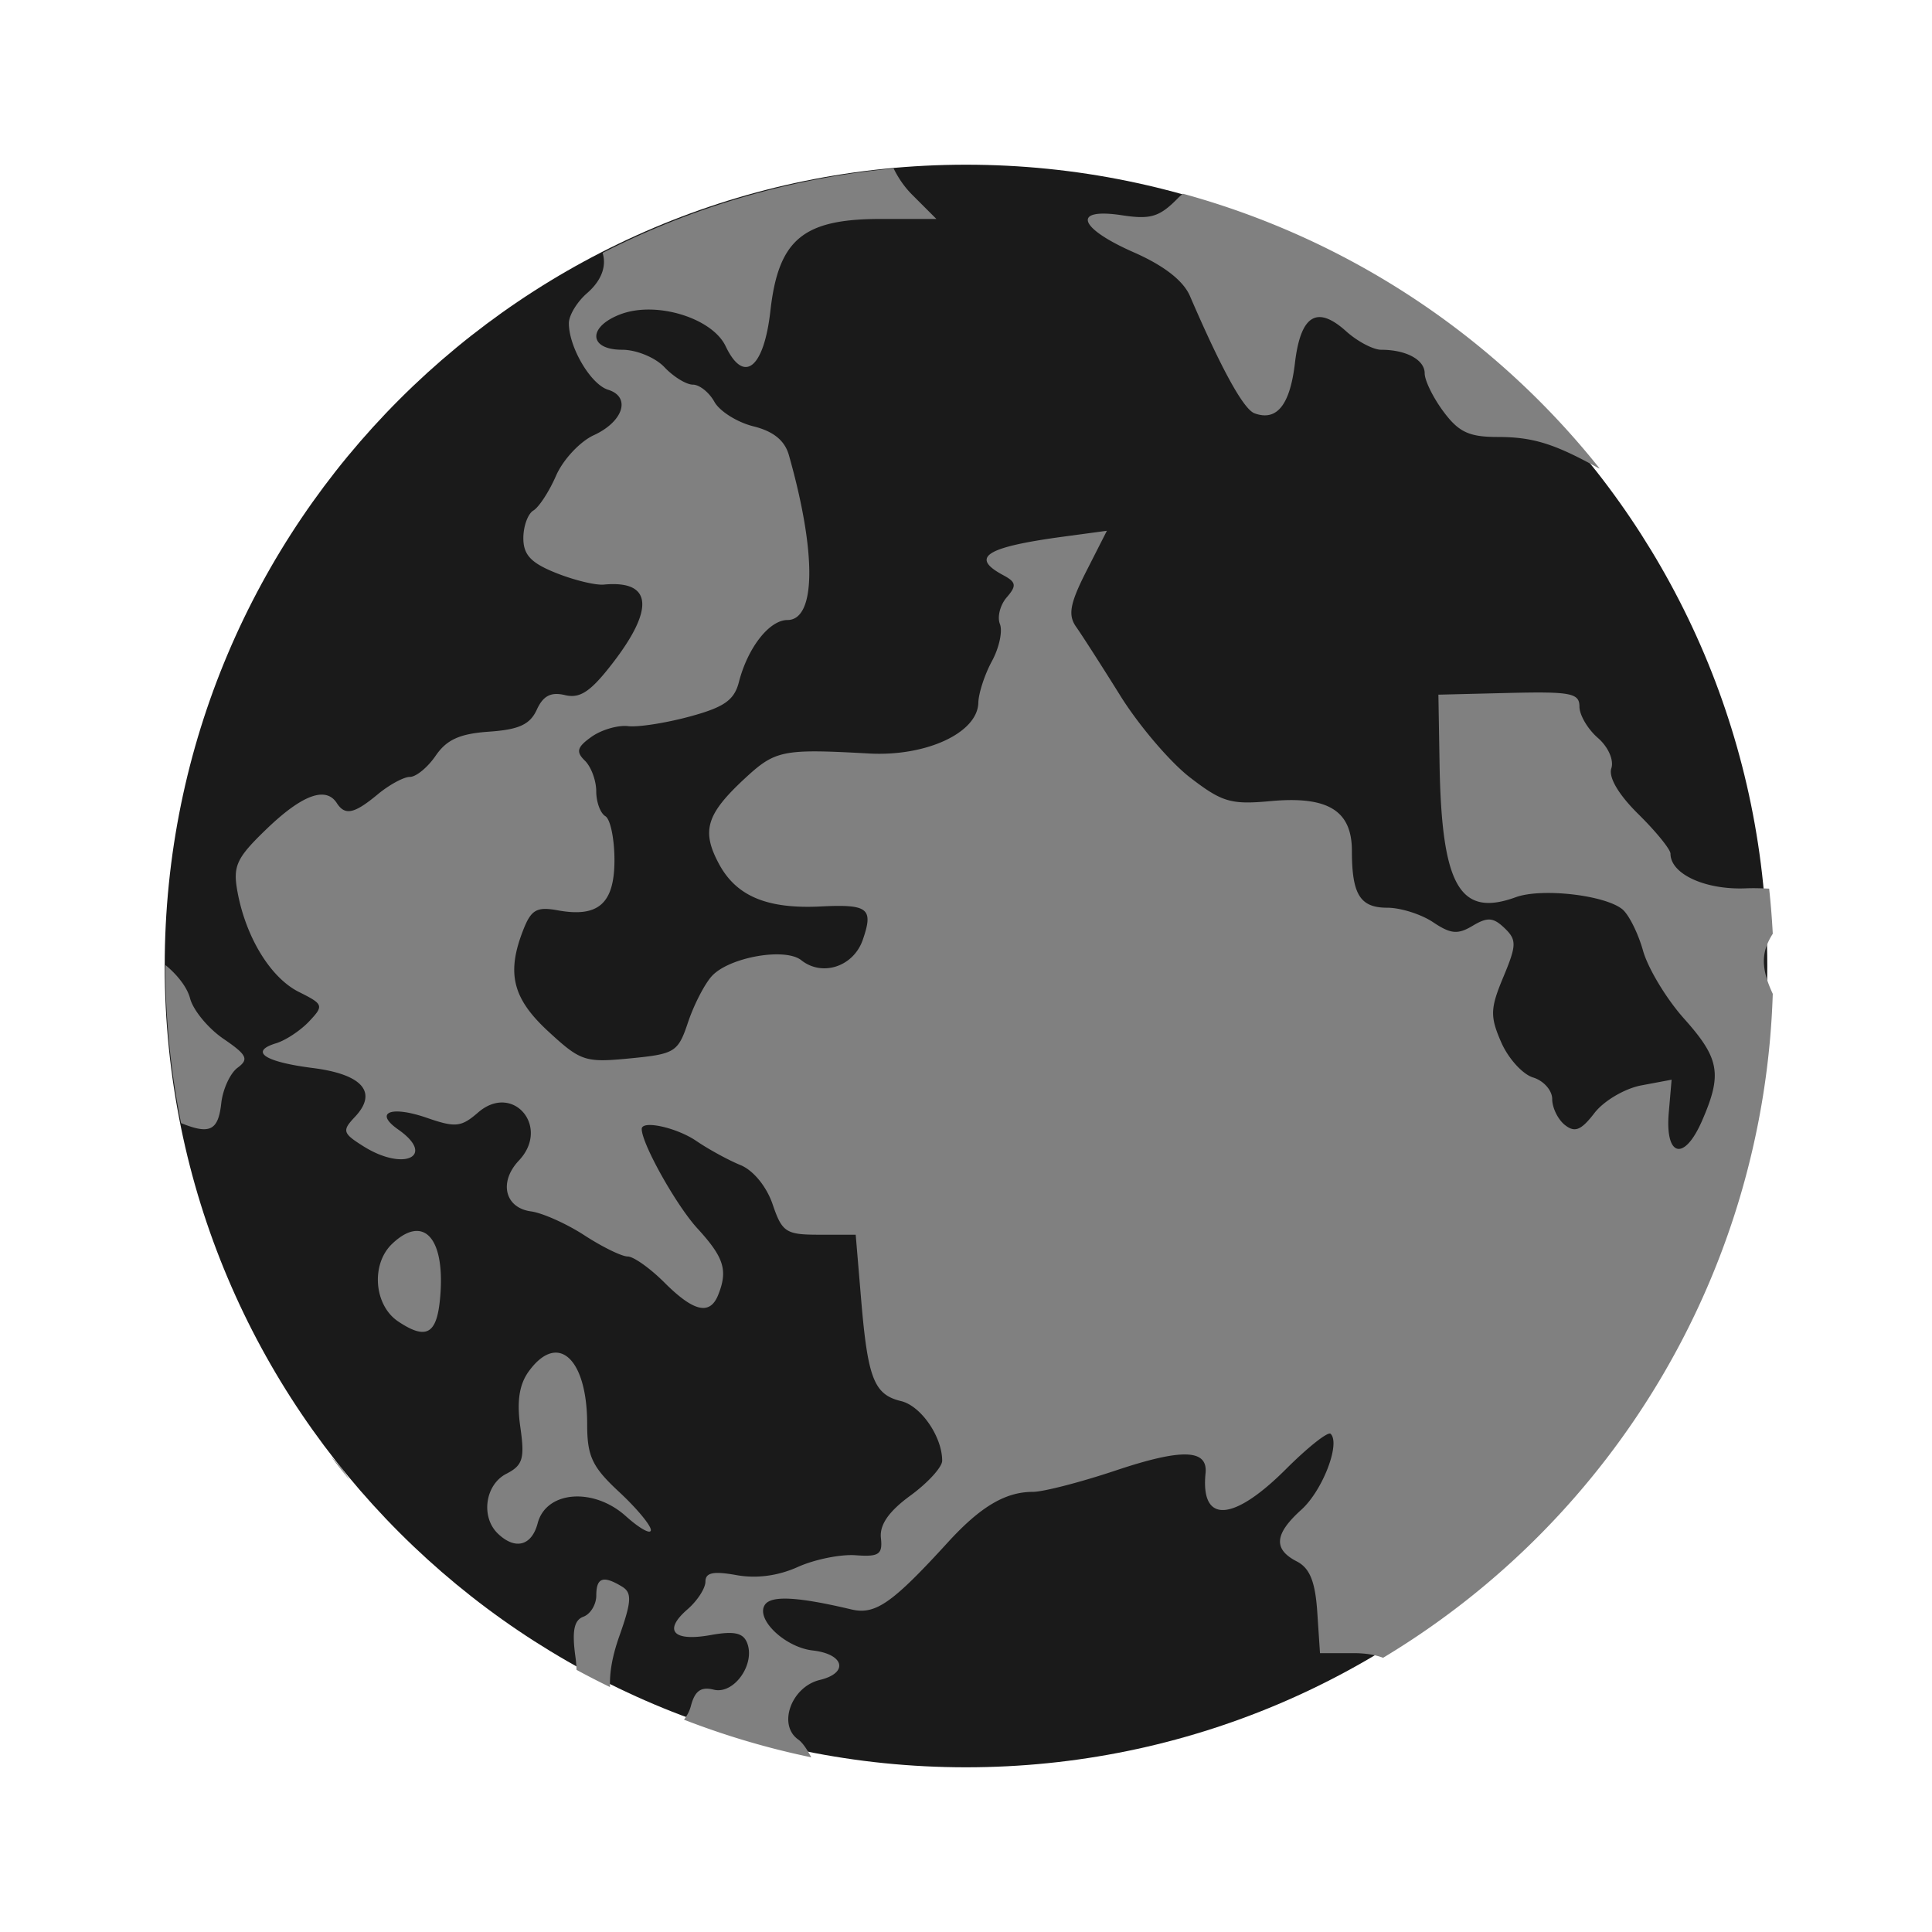 <?xml version="1.0" encoding="UTF-8" standalone="no"?>
<svg
   xmlns:dc="http://purl.org/dc/elements/1.1/"
   xmlns:cc="http://creativecommons.org/ns#"
   xmlns:rdf="http://www.w3.org/1999/02/22-rdf-syntax-ns#"
   xmlns:svg="http://www.w3.org/2000/svg"
   xmlns="http://www.w3.org/2000/svg"
   xmlns:sodipodi="http://sodipodi.sourceforge.net/DTD/sodipodi-0.dtd"
   xmlns:inkscape="http://www.inkscape.org/namespaces/inkscape"
   width="24"
   height="24"
   version="1.1"
   id="svg16"
   sodipodi:docname="palemoon.svg"
   inkscape:version="0.92.4 (5da689c313, 2019-01-14)">
  <sodipodi:namedview
     pagecolor="#ffffff"
     bordercolor="#666666"
     borderopacity="1"
     objecttolerance="10"
     gridtolerance="10"
     guidetolerance="10"
     inkscape:pageopacity="0"
     inkscape:pageshadow="2"
     inkscape:window-width="1138"
     inkscape:window-height="480"
     id="namedview18"
     showgrid="false"
     inkscape:zoom="9.8333333"
     inkscape:cx="1.0677966"
     inkscape:cy="12"
     inkscape:window-x="0"
     inkscape:window-y="25"
     inkscape:window-maximized="0"
     inkscape:current-layer="svg16" />
  <defs
     id="defs8">
    <clipPath
       id="b">
      <path
         d="M0 0h384v384H0z"
         id="path2" />
    </clipPath>
    <filter
       id="a"
       width="1"
       height="1"
       x="0"
       y="0"
       filterUnits="objectBoundingBox">
      <feColorMatrix
         in="SourceGraphic"
         values="0 0 0 0 1 0 0 0 0 1 0 0 0 0 1 0 0 0 1 0"
         id="feColorMatrix5" />
    </filter>
  </defs>
  <path
     d="m 21.954,12 c 0,5.497 -4.457,9.954 -9.954,9.954 -5.497,0 -9.954,-4.457 -9.954,-9.954 0,-5.497 4.457,-9.954 9.954,-9.954 5.497,0 9.954,4.457 9.954,9.954 z m 0,0"
     id="path10"
     inkscape:connector-curvature="0"
     style="fill:#1a1a1a" />
  <g
     clip-path="url(#b)"
     transform="matrix(0.064,0,0,0.064,-0.25,-0.25)"
     id="g14"
     style="fill:#808080">
    <path
       d="m 177.371,36.602 a 156.074,156.074 0 0 0 -56.504,16.39 c 0.785,2.5 -0.133,5.317 -3.004,7.809 -1.945,1.683 -3.539,4.308 -3.539,5.84 0,4.68 4.235,11.87 7.61,12.914 4.492,1.39 2.98,6.183 -2.79,8.832 -2.667,1.226 -5.953,4.75 -7.3,7.836 -1.348,3.09 -3.332,6.136 -4.407,6.773 -1.07,0.633 -1.949,3.047 -1.949,5.367 0,3.239 1.477,4.809 6.34,6.754 3.484,1.395 7.652,2.41 9.274,2.258 9.293,-0.875 9.941,4.54 1.812,15.125 -4.316,5.621 -6.39,7.035 -9.332,6.328 -2.742,-0.656 -4.242,0.117 -5.488,2.836 -1.317,2.875 -3.469,3.856 -9.254,4.258 -5.688,0.39 -8.235,1.547 -10.367,4.664 -1.555,2.273 -3.805,4.117 -5,4.117 -1.2,0 -4.012,1.524 -6.254,3.387 -4.563,3.789 -6.344,4.168 -7.942,1.691 -2.113,-3.277 -6.675,-1.62 -13.465,4.875 -6,5.754 -6.73,7.293 -5.824,12.278 1.614,8.879 6.426,16.757 11.922,19.504 4.797,2.398 4.89,2.656 1.985,5.734 -1.676,1.77 -4.543,3.664 -6.375,4.223 -5.286,1.605 -2.31,3.62 7.12,4.816 9.653,1.226 12.653,4.73 8.141,9.5 -2.511,2.664 -2.37,3.156 1.664,5.687 7.883,4.961 14.153,1.922 6.754,-3.253 -4.758,-3.329 -1.43,-4.684 5.551,-2.27 5.562,1.926 6.664,1.816 9.957,-1.035 6.746,-5.852 14.082,2.8 7.91,9.332 -3.926,4.156 -2.734,9.172 2.348,9.863 2.25,0.309 6.918,2.399 10.387,4.653 3.464,2.253 7.242,4.101 8.382,4.101 1.141,0 4.36,2.285 7.153,5.078 5.668,5.664 8.812,6.383 10.414,2.395 1.922,-4.797 1.148,-7.27 -4.028,-12.918 -4.117,-4.492 -10.808,-16.442 -10.808,-19.305 0,-1.77 6.805,-0.266 10.61,2.336 2.386,1.629 6.241,3.727 8.57,4.68 2.488,1.015 5.062,4.172 6.234,7.625 1.844,5.414 2.57,5.886 9.058,5.886 h 7.06 l 1.065,12.688 c 1.286,15.258 2.508,18.348 7.747,19.61 3.859,0.925 7.972,6.902 7.972,11.574 0,1.238 -2.773,4.28 -6.156,6.753 -4.203,3.067 -6.016,5.676 -5.734,8.235 0.347,3.191 -0.375,3.691 -4.895,3.355 -2.914,-0.218 -7.969,0.805 -11.223,2.27 -3.843,1.734 -8.011,2.289 -11.921,1.586 -4.497,-0.809 -6.024,-0.492 -6.024,1.265 0,1.297 -1.57,3.72 -3.488,5.383 -4.754,4.117 -2.79,6.297 4.496,4.988 4.527,-0.812 6.293,-0.453 7.074,1.493 1.664,4.148 -2.55,10.086 -6.465,9.105 -2.476,-0.621 -3.668,0.223 -4.437,3.156 -0.27,1.04 -0.758,1.918 -1.34,2.668 a 155.72,155.72 0 0 0 24.7,7.305 c -0.782,-1.496 -1.665,-2.848 -2.532,-3.46 -4.024,-2.849 -1.332,-10.227 4.207,-11.56 5.64,-1.355 4.75,-5.02 -1.387,-5.718 -5.37,-0.614 -11.101,-6.055 -9.3,-8.844 1.207,-1.871 6.351,-1.598 16.757,0.867 4.696,1.117 7.91,-1.117 18.797,-13.035 6.305,-6.902 11.145,-9.773 16.465,-9.773 2.027,0 9.262,-1.868 16.086,-4.149 12.887,-4.312 17.918,-4.156 17.441,0.547 -0.984,9.79 5.32,9.465 15.586,-0.793 4.278,-4.273 8.18,-7.363 8.688,-6.875 1.965,1.879 -1.567,11.04 -5.688,14.742 -5.218,4.7 -5.476,7.664 -0.883,10.02 2.52,1.289 3.586,3.91 3.98,9.789 l 0.532,8.023 h 6.528 c 2.289,0 4.183,0.313 5.718,0.899 45.461,-27.32 73.946,-75.852 75.637,-128.871 -2.387,-5.102 -2.215,-8.188 0,-11.664 a 156.331,156.331 0 0 0 -0.703,-8.754 c -1.422,-0.063 -2.871,-0.13 -4.543,-0.059 -7.863,0.324 -14.606,-2.777 -14.606,-6.727 0,-0.832 -2.789,-4.273 -6.203,-7.64 -3.87,-3.813 -5.86,-7.18 -5.277,-8.934 0.527,-1.594 -0.613,-4.16 -2.621,-5.902 -1.957,-1.695 -3.57,-4.43 -3.57,-6.07 0,-2.614 -1.664,-2.942 -13.692,-2.653 l -13.687,0.336 0.226,13.496 c 0.406,23.64 3.926,29.778 14.79,25.817 4.972,-1.817 17.187,-0.442 20.66,2.316 1.253,1 3.074,4.621 4.039,8.05 0.964,3.43 4.542,9.372 7.96,13.192 6.918,7.742 7.457,10.762 3.489,19.852 -3.461,7.933 -7.184,7.015 -6.45,-1.586 l 0.551,-6.402 -5.855,1.097 c -3.238,0.61 -7.301,3.004 -9.117,5.367 -2.59,3.364 -3.805,3.86 -5.75,2.317 -1.352,-1.074 -2.454,-3.348 -2.454,-5.031 0,-1.684 -1.671,-3.559 -3.703,-4.18 -2.035,-0.617 -4.82,-3.688 -6.191,-6.828 -2.195,-5.032 -2.14,-6.567 0.41,-12.672 2.59,-6.195 2.613,-7.219 0.23,-9.5 -2.187,-2.098 -3.316,-2.164 -6.19,-0.445 -2.891,1.73 -4.25,1.601 -7.684,-0.7 -2.297,-1.539 -6.293,-2.808 -8.891,-2.808 -5.27,0 -6.86,-2.563 -6.86,-11.04 0,-7.827 -4.667,-10.675 -15.78,-9.652 -7.716,0.711 -9.419,0.203 -15.641,-4.59 -3.844,-2.957 -9.918,-10.082 -13.512,-15.843 -3.59,-5.762 -7.457,-11.782 -8.582,-13.375 -1.625,-2.297 -1.23,-4.508 1.953,-10.782 l 4.008,-7.882 -8.477,1.144 c -15.086,2.04 -18.136,3.996 -11.648,7.473 2.527,1.351 2.637,2.05 0.687,4.3 -1.28,1.473 -1.879,3.805 -1.328,5.184 0.555,1.38 -0.144,4.625 -1.554,7.211 -1.41,2.59 -2.59,6.223 -2.637,8.082 -0.149,5.824 -10.113,10.45 -21.211,9.836 -16.813,-0.926 -18.176,-0.66 -24.148,4.879 -7.465,6.93 -8.43,10.16 -4.958,16.594 3.372,6.238 9.344,8.73 19.7,8.219 9.261,-0.461 10.308,0.355 8.187,6.48 -1.797,5.195 -7.847,7.2 -11.937,3.95 -3.157,-2.509 -14.032,-0.571 -17.367,3.093 -1.399,1.539 -3.473,5.562 -4.602,8.937 -1.953,5.825 -2.523,6.18 -11.27,7.028 -8.726,0.847 -9.562,0.57 -15.84,-5.215 -7.007,-6.453 -8.195,-11.383 -4.816,-19.883 1.492,-3.765 2.606,-4.375 6.602,-3.644 7.914,1.449 11.035,-1.305 11.035,-9.762 0,-4.098 -0.793,-7.934 -1.766,-8.508 -0.972,-0.574 -1.77,-2.746 -1.77,-4.832 0,-2.086 -0.995,-4.77 -2.21,-5.95 -1.77,-1.718 -1.516,-2.636 1.312,-4.636 1.938,-1.367 5.125,-2.289 7.075,-2.058 1.949,0.234 7.32,-0.606 11.953,-1.86 6.691,-1.808 8.656,-3.176 9.558,-6.691 1.719,-6.684 5.91,-12.047 9.422,-12.047 5.555,0 5.668,-13.055 0.274,-32.04 -0.805,-2.804 -2.989,-4.593 -6.868,-5.554 -3.136,-0.777 -6.547,-2.914 -7.578,-4.754 -1.02,-1.844 -2.906,-3.34 -4.18,-3.34 -1.273,0 -3.761,-1.523 -5.519,-3.386 -1.77,-1.875 -5.434,-3.387 -8.219,-3.387 -6.593,0 -6.703,-4.543 -0.168,-6.938 6.91,-2.53 17.664,0.79 20.266,6.254 3.523,7.41 7.43,4.317 8.687,-6.879 1.559,-13.847 6.332,-17.824 21.395,-17.824 h 10.824 l -4.742,-4.742 c -1.477,-1.48 -2.703,-3.289 -3.555,-5.062 z m 56.121,4.91 c -0.3,0.273 -0.597,0.496 -0.898,0.808 -3.621,3.696 -5.317,4.223 -10.918,3.368 -9.774,-1.489 -8.516,2.445 2.304,7.199 5.848,2.57 9.606,5.5 10.887,8.46 6.168,14.301 10.414,22 12.547,22.786 4.313,1.582 6.879,-1.602 7.836,-9.73 1.098,-9.329 4.258,-11.305 9.926,-6.208 2.199,1.98 5.27,3.602 6.828,3.602 4.844,0 8.433,1.945 8.433,4.574 0,1.383 1.633,4.723 3.645,7.426 2.953,3.973 4.965,4.926 10.488,4.926 6.782,0 10.946,1.265 19.442,5.96 0.133,0.075 0.261,0.098 0.394,0.169 A 156.131,156.131 0 0 0 233.512,41.508 Z M 36.032,191.23 c -0.012,0.227 -0.024,0.45 -0.032,0.676 a 155.936,155.936 0 0 0 3.05,29.992 c 5.657,2.305 7.22,1.391 7.805,-3.875 0.305,-2.718 1.727,-5.808 3.172,-6.875 2.23,-1.648 1.828,-2.488 -2.746,-5.609 -2.96,-2.02 -5.879,-5.55 -6.48,-7.844 -0.578,-2.21 -2.543,-4.636 -4.77,-6.465 z m 49.14,51.622 c -1.457,-0.157 -3.219,0.628 -5.172,2.5 -4.129,3.953 -3.504,11.894 1.176,15.035 5.36,3.593 7.433,2.547 8.11,-4.086 0.835,-8.188 -0.911,-13.113 -4.114,-13.45 z m 26.496,23.601 c -1.594,0.055 -3.352,1.2 -5.106,3.602 -1.867,2.547 -2.378,5.836 -1.664,10.824 0.88,6.137 0.497,7.445 -2.714,9.09 -4.122,2.113 -5.004,8.39 -1.63,11.62 3.36,3.216 6.56,2.376 7.716,-2.03 1.644,-6.274 10.824,-7.012 17.105,-1.372 2.672,2.403 4.863,3.622 4.863,2.7 0,-0.922 -2.789,-4.27 -6.191,-7.426 -5.207,-4.836 -6.172,-6.902 -6.172,-13.129 0,-8.797 -2.7,-13.988 -6.207,-13.879 z m -43.512,20.16 a 150.32,150.32 0 0 0 3.614,4.559 c -1.067,-1.633 -2.282,-3.219 -3.614,-4.55 z m 52.614,23.973 c -0.793,0.27 -1.125,1.262 -1.125,3.004 0,1.762 -1.13,3.61 -2.5,4.117 -1.825,0.668 -2.25,2.785 -1.543,7.836 0.132,0.945 0.168,1.703 0.214,2.484 a 154.218,154.218 0 0 0 6.497,3.34 c -0.11,-2.699 0.386,-5.879 1.796,-9.863 2.399,-6.758 2.485,-8.457 0.536,-9.637 -1.832,-1.113 -3.079,-1.554 -3.875,-1.281 z m 0,0"
       id="path12"
       inkscape:connector-curvature="0" />
  </g>
</svg>
